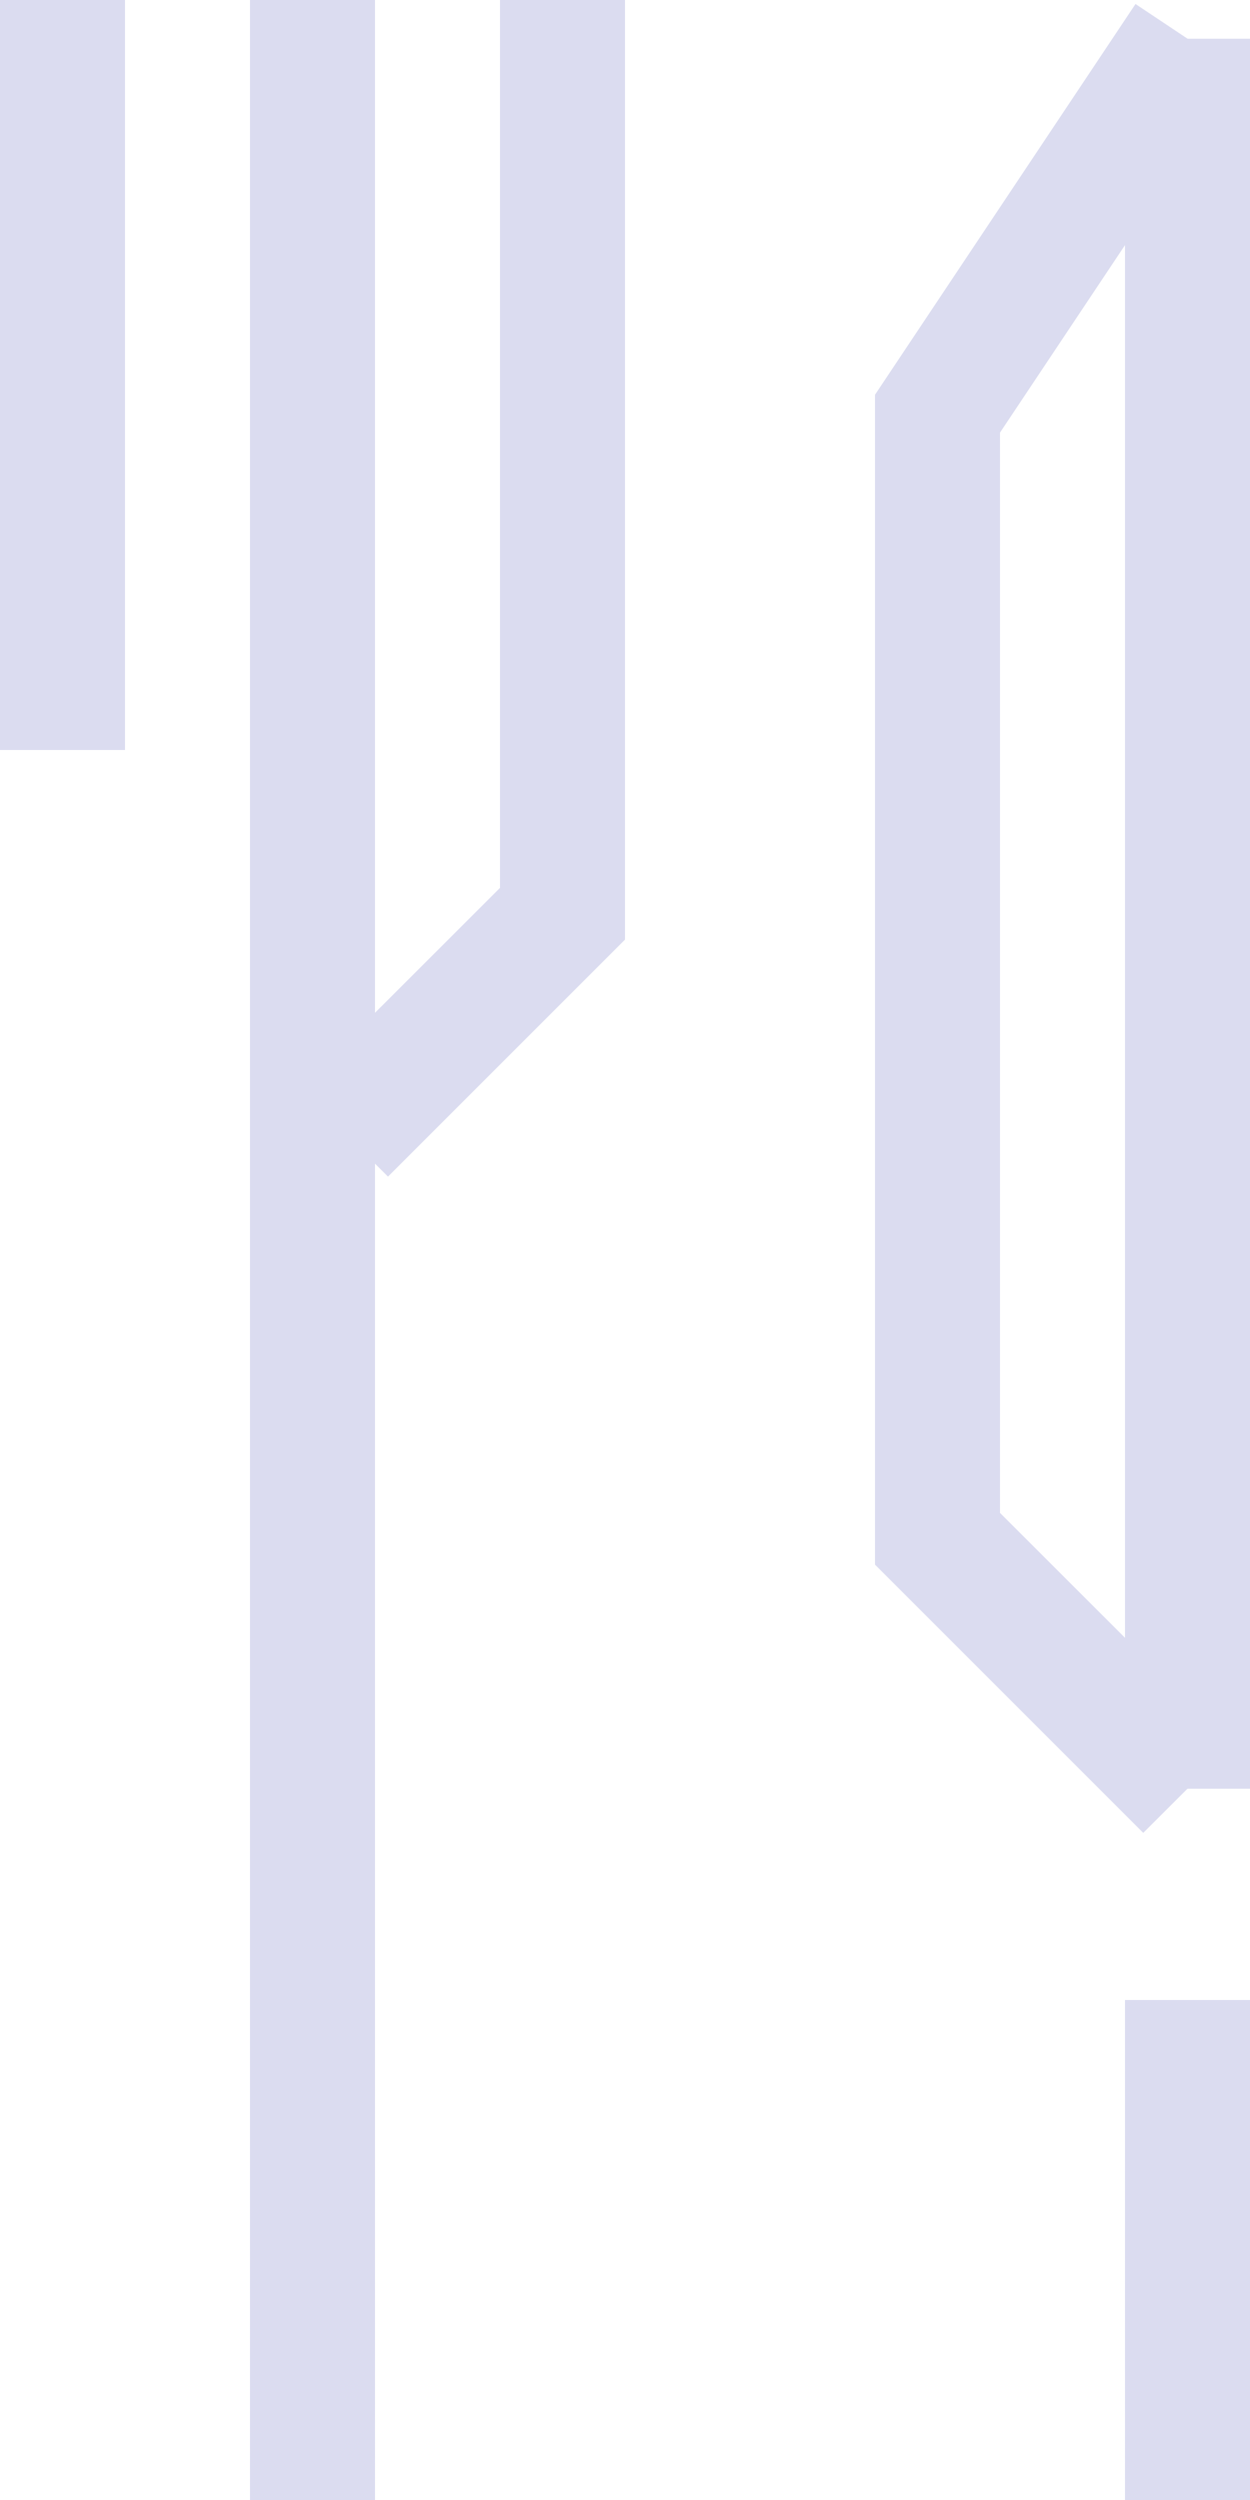 <?xml version="1.0" encoding="iso-8859-1"?>
<!-- Generator: Adobe Illustrator 17.0.0, SVG Export Plug-In . SVG Version: 6.00 Build 0)  -->
<!DOCTYPE svg PUBLIC "-//W3C//DTD SVG 1.1//EN" "http://www.w3.org/Graphics/SVG/1.1/DTD/svg11.dtd">
<svg version="1.1" xmlns="http://www.w3.org/2000/svg" xmlns:xlink="http://www.w3.org/1999/xlink" x="0px" y="0px" width="10px"
	 height="20px" viewBox="0 0 10 20" style="enable-background:new 0 0 10 20;" xml:space="preserve">
<g id="gourmet">
	<g>
		<g>
			<rect x="2" y="9.31" style="fill:#DBDCF0;" width="1" height="10.69"/>
		</g>
		<g>
			<rect style="fill:#DBDCF0;" width="1" height="6"/>
		</g>
		<g>
			<rect x="2" style="fill:#DBDCF0;" width="1" height="10"/>
		</g>
		<g>
			<polygon style="fill:#DBDCF0;" points="3.104,9.413 2.396,8.706 4,7.103 4,0 5,0 5,7.517 			"/>
		</g>
		<g>
			<polygon style="fill:#DBDCF0;" points="9.146,14.663 7,12.517 7,3.158 9.084,0.032 9.916,0.587 8,3.461 8,12.103 9.854,13.956 
							"/>
		</g>
		<g>
			<rect x="9" y="0.31" style="fill:#DBDCF0;" width="1" height="14"/>
		</g>
		<g>
			<rect x="9" y="16" style="fill:#DBDCF0;" width="1" height="4"/>
		</g>
	</g>
</g>
<g id="Layer_1">
</g>
</svg>
